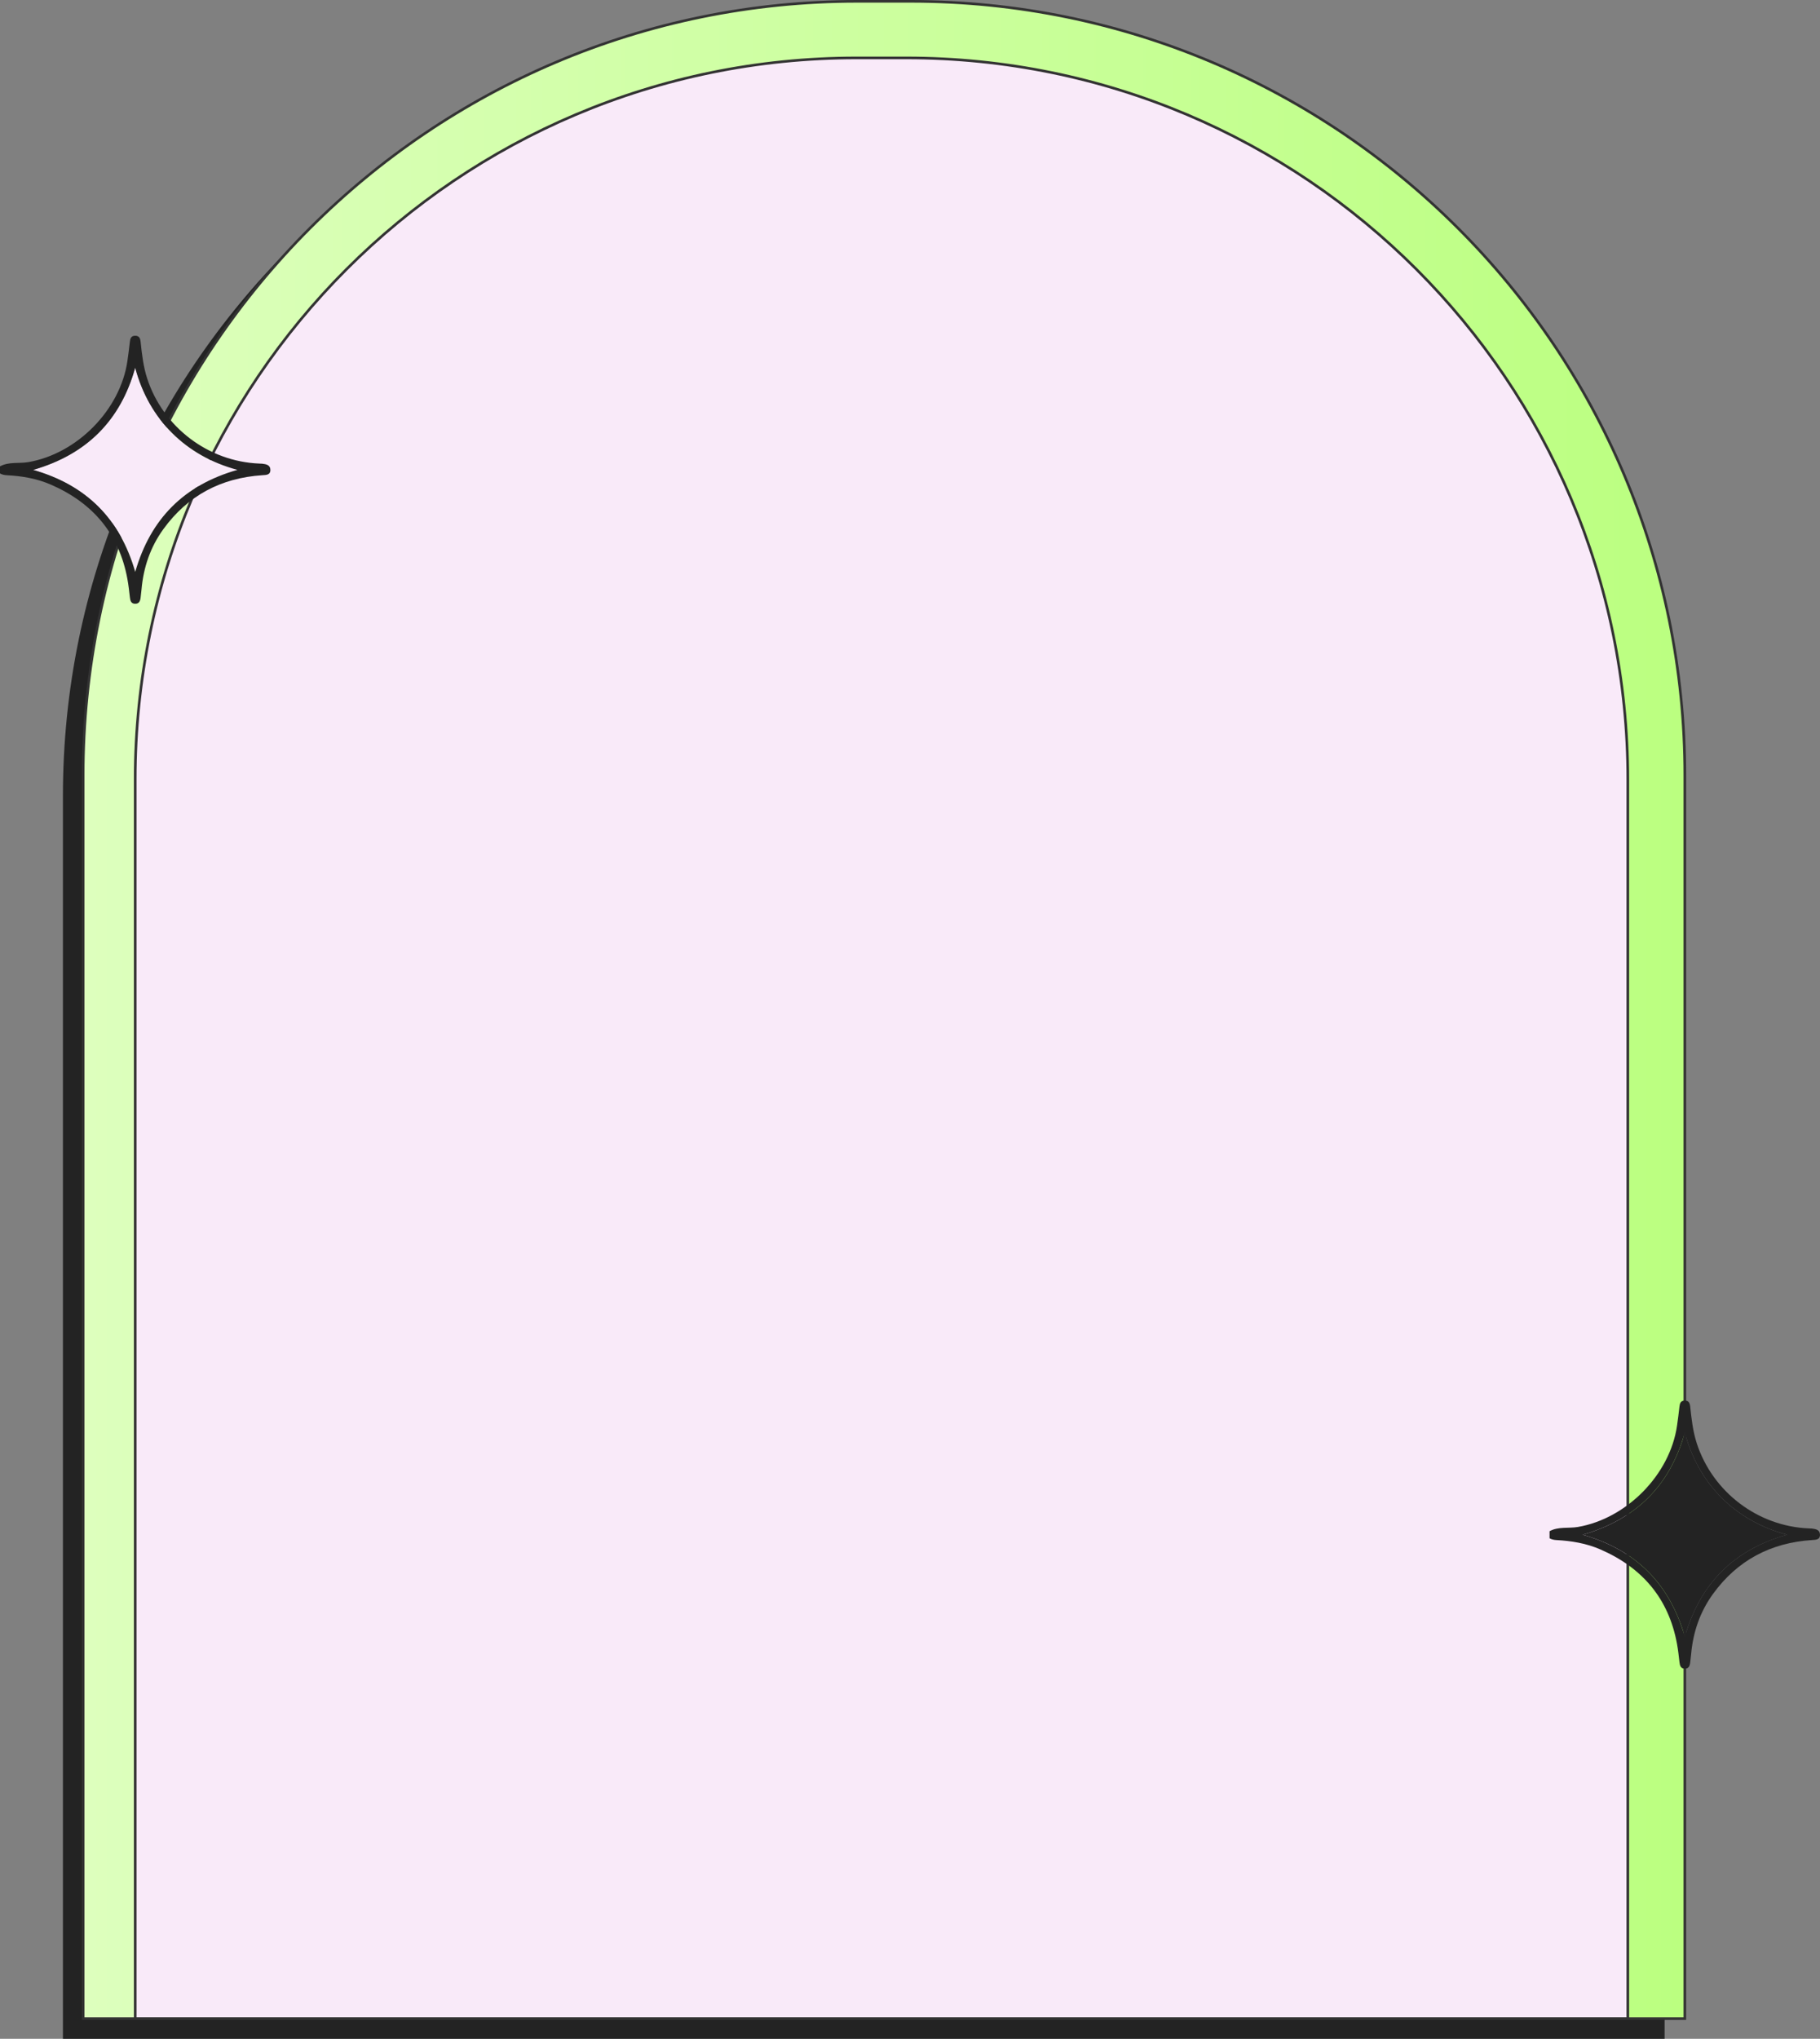<?xml version="1.0" encoding="UTF-8"?><svg id="Layer_2" xmlns="http://www.w3.org/2000/svg" xmlns:xlink="http://www.w3.org/1999/xlink" viewBox="0 0 694.13 777.35"><rect x="0" y="0" width="694.13" height="777.35" fill="#808080" stroke="none"/><defs><style>.cls-1{fill:url(#Gradiente_sem_nome_3);}.cls-1,.cls-2{stroke:#333;stroke-miterlimit:10;}.cls-3{fill:#f9eaf9;}.cls-4{fill:#232323;}.cls-2{fill:none;}</style><linearGradient id="Gradiente_sem_nome_3" x1="31.71" y1="385.07" x2="642.57" y2="385.07" gradientUnits="userSpaceOnUse"><stop offset="0" stop-color="#ddffbd"/><stop offset="1" stop-color="#bbff80"/></linearGradient></defs><g id="Camada_1"><path class="cls-4" d="m319.22,8.21h20.43c162.94,0,295.22,132.28,295.22,295.22v473.93H24v-473.93C24,140.49,156.28,8.21,319.22,8.21Z"/><path class="cls-1" d="m326.93.5h20.43c162.94,0,295.22,132.28,295.22,295.22v473.93H31.71v-473.93C31.71,132.78,163.99.5,326.93.5Z"/><path class="cls-3" d="m620.83,769.64H51.57v-472.45C51.57,145.25,174.74,22.08,326.68,22.08h18.93c152,0,275.22,123.22,275.22,275.22v472.34Z"/><path class="cls-2" d="m620.83,769.64H51.57v-472.45C51.57,145.25,174.74,22.08,326.68,22.08h18.93c152,0,275.22,123.22,275.22,275.22v472.34Z"/><path class="cls-3" d="m51.57,140.18c-5.58,20.14-18.54,33.12-38.95,38.98,20.33,5.79,33.13,18.64,38.97,38.9,5.82-20.3,18.68-33.16,38.98-38.9-19.67-5.24-33.78-19.21-39-38.97Z"/><path class="cls-4" d="m100.01,176.8c-.36-.04-.72-.03-1.08-.05-19.53-.77-36.77-13.9-42.8-32.45-1.49-4.58-2-9.29-2.51-14.03-.14-1.31-.57-2.29-2.1-2.26-1.54.03-1.86,1.07-2,2.36-.26,2.41-.58,4.82-.92,7.22-2.68,18.66-19.18,35.39-37.77,38.6-3.61.62-7.43-.22-10.84,1.62v2.7c.8.44,1.65.63,2.58.68,5.78.3,11.45,1.25,16.79,3.57,15.96,6.94,26.05,18.68,29.23,36.01.42,2.29.68,4.62.94,6.94.14,1.26.41,2.41,1.9,2.49,1.66.09,2.07-1.11,2.21-2.48.1-.98.24-1.96.33-2.95.73-8.42,3.37-16.17,8.34-23.03,9.3-12.81,21.98-19.51,37.71-20.55,1.48-.1,3.15-.05,3.1-2.08-.04-1.85-1.63-2.14-3.11-2.31Zm-48.43,41.26c-5.84-20.26-18.64-33.1-38.97-38.9,20.41-5.86,33.37-18.84,38.95-38.98,5.22,19.76,19.33,33.73,39,38.97-20.31,5.75-33.16,18.61-38.98,38.9Z"/><path class="cls-4" d="m642.57,546.18c-5.58,20.14-18.54,33.12-38.95,38.98,20.33,5.79,33.13,18.64,38.97,38.9,5.82-20.3,18.68-33.16,38.98-38.9-19.67-5.24-33.78-19.21-39-38.97Z"/><path class="cls-4" d="m691.01,582.8c-.36-.04-.72-.03-1.08-.05-19.53-.77-36.77-13.9-42.8-32.45-1.49-4.58-2-9.29-2.51-14.03-.14-1.31-.57-2.29-2.1-2.26-1.54.03-1.86,1.07-2,2.36-.26,2.41-.58,4.82-.92,7.22-2.68,18.66-19.18,35.39-37.77,38.6-3.61.62-7.43-.22-10.84,1.62v2.7c.8.44,1.65.63,2.58.68,5.78.3,11.45,1.25,16.79,3.57,15.96,6.94,26.05,18.68,29.23,36.01.42,2.29.68,4.62.94,6.94.14,1.26.41,2.41,1.9,2.49,1.66.09,2.07-1.11,2.21-2.48.1-.98.24-1.96.33-2.95.73-8.42,3.37-16.17,8.34-23.03,9.3-12.81,21.98-19.51,37.71-20.55,1.48-.1,3.15-.05,3.1-2.08-.04-1.85-1.63-2.14-3.11-2.31Zm-48.43,41.26c-5.84-20.26-18.64-33.1-38.97-38.9,20.41-5.86,33.37-18.84,38.95-38.98,5.22,19.76,19.33,33.73,39,38.97-20.31,5.75-33.16,18.61-38.98,38.9Z"/></g></svg>